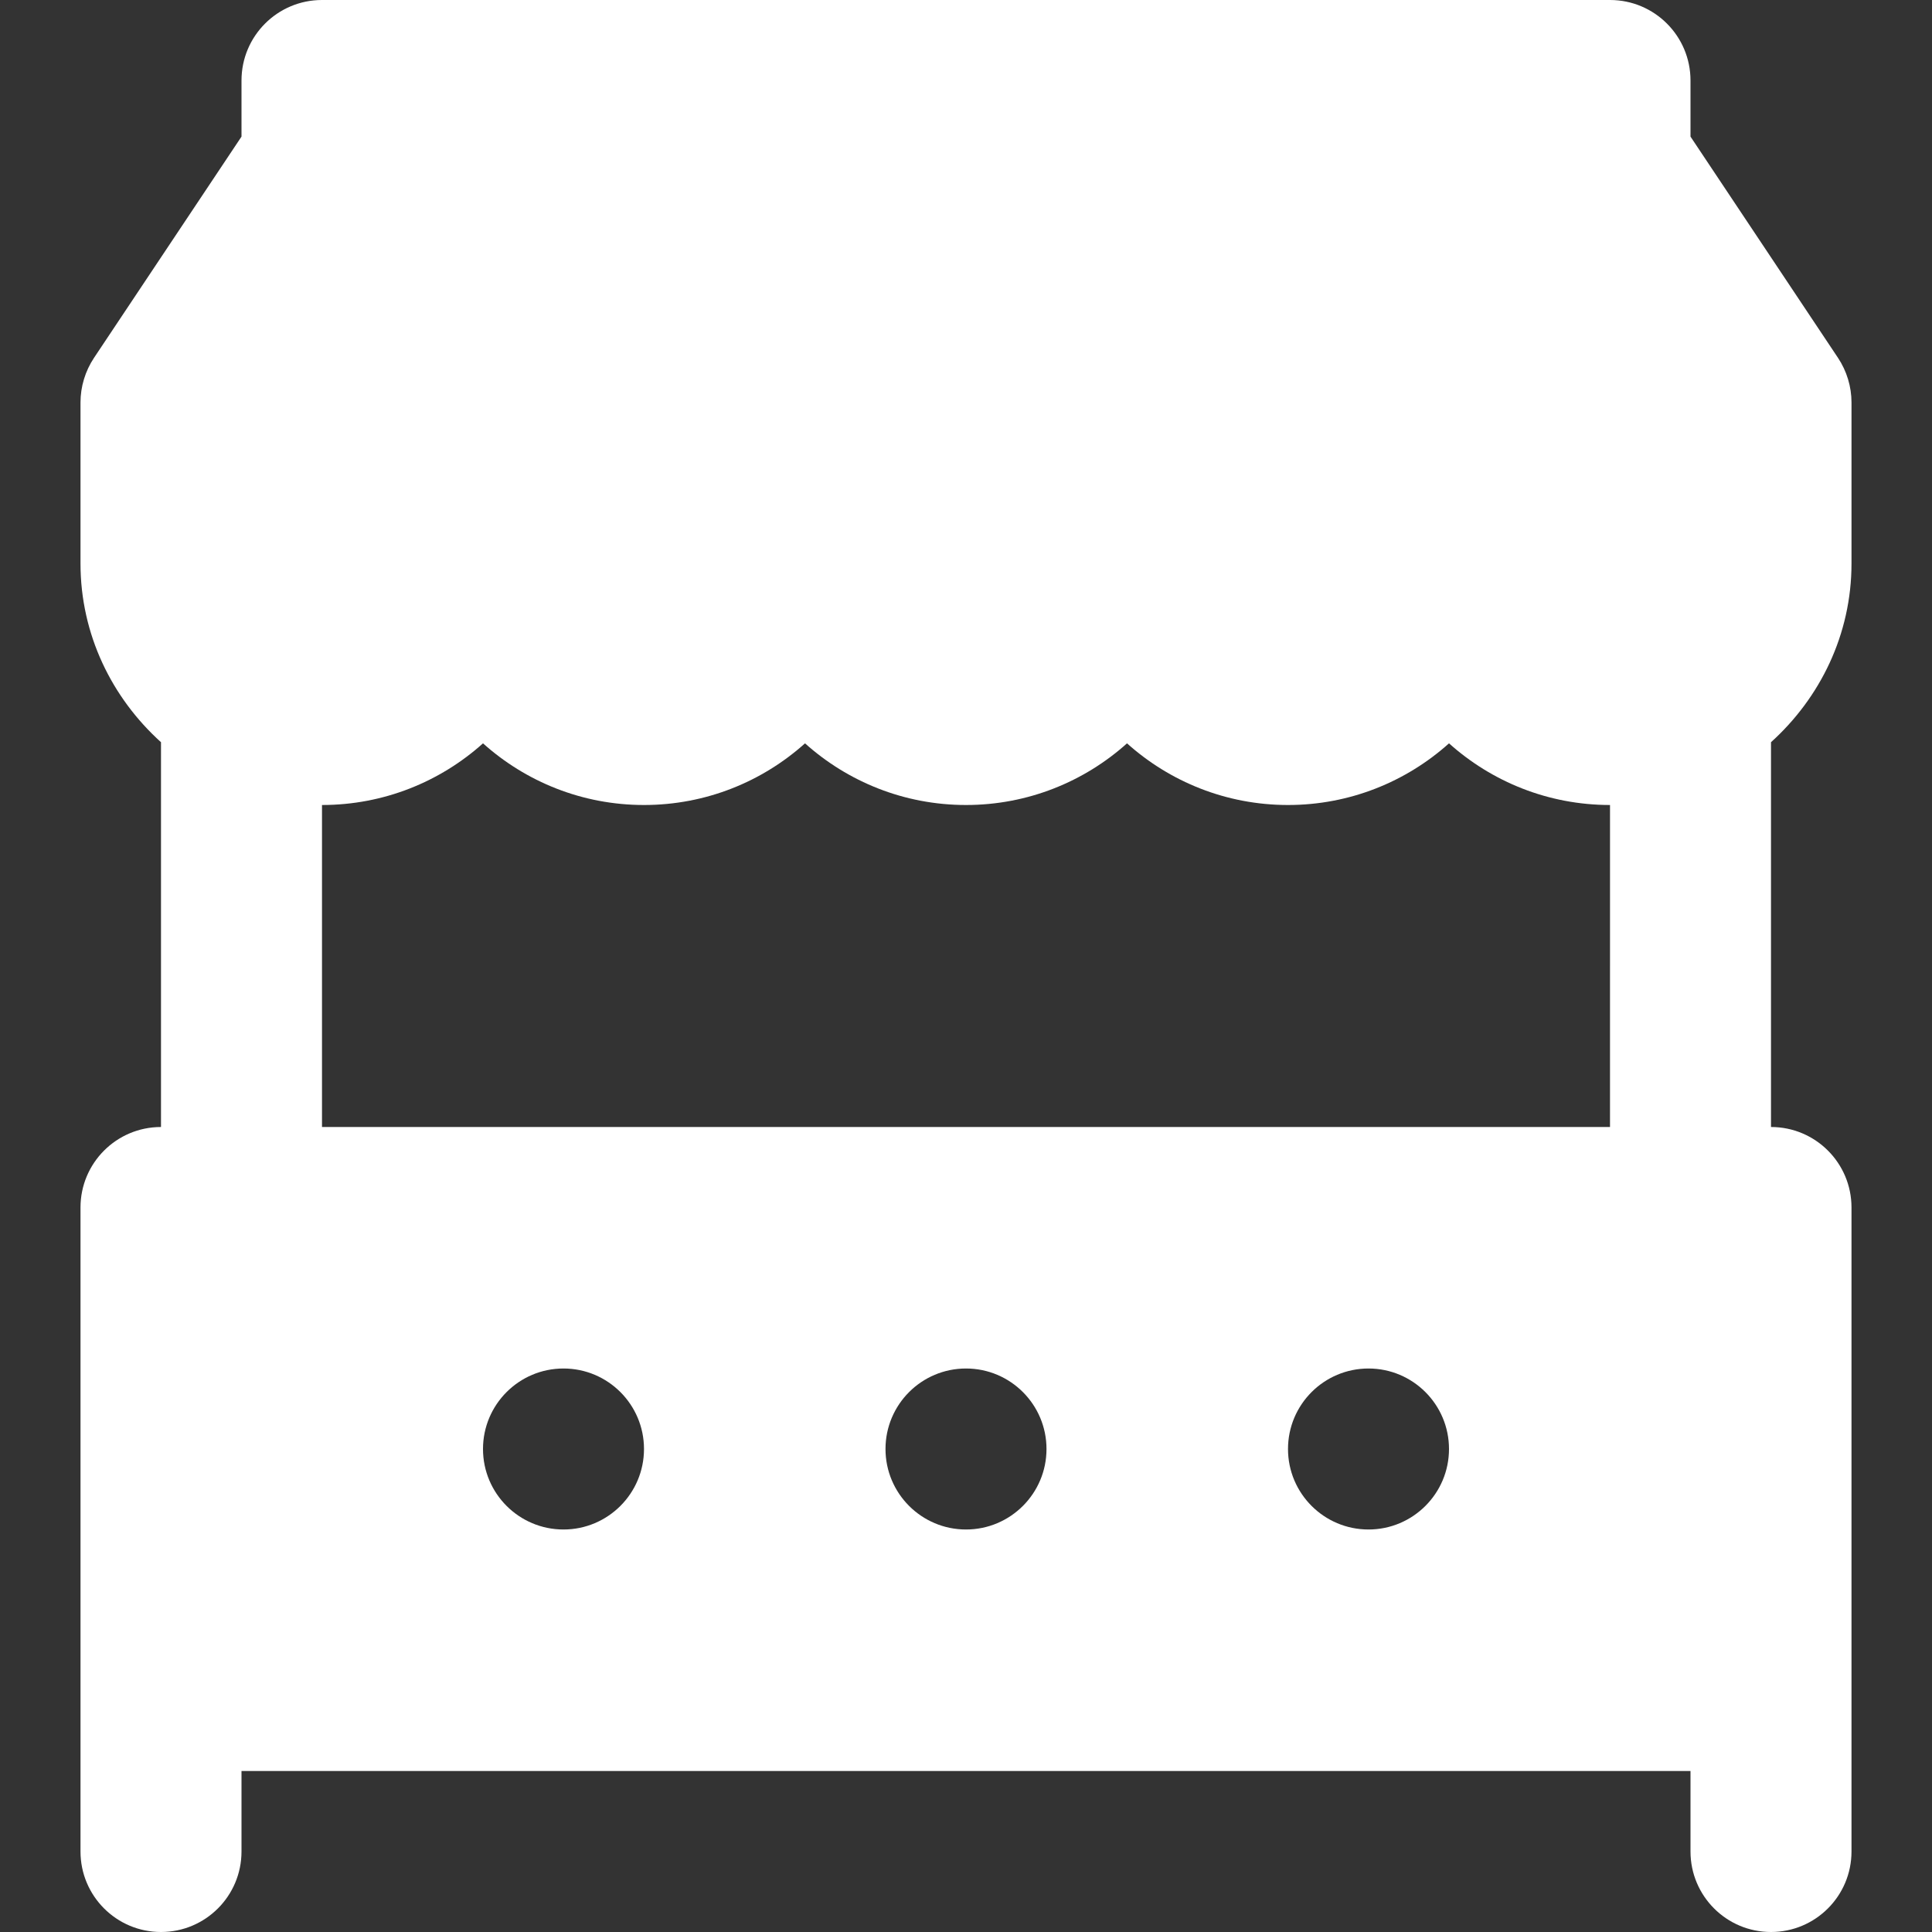 <svg fill="#ffffff" height="200px" width="200px" version="1.1" id="Layer_1"
    xmlns="http://www.w3.org/2000/svg" xmlns:xlink="http://www.w3.org/1999/xlink"
    viewBox="0 0 512 512" xml:space="preserve"><rect x="0" y="0" width="512" height="512" fill="#333333" stroke="none"/><g id="SVGRepo_bgCarrier" stroke-width="0"></g><g id="SVGRepo_tracerCarrier" stroke-linecap="round" stroke-linejoin="round"></g><g id="SVGRepo_iconCarrier"> <g> <g> <path d="M490.667,149.333v-42.667c0-4.203-1.259-8.341-3.584-11.84L448,36.203V21.333C448,9.557,438.464,0,426.667,0H85.333 C73.536,0,64,9.557,64,21.333v14.869L24.917,94.827c-2.325,3.499-3.584,7.637-3.584,11.84v42.667 c0,18.837,8.341,35.627,21.333,47.36v101.973c-11.797,0-21.333,9.557-21.333,21.333v106.667V448v42.667 c0,11.776,9.536,21.333,21.333,21.333C54.464,512,64,502.443,64,490.667v-21.333h384v21.333c0,11.776,9.536,21.333,21.333,21.333 s21.333-9.557,21.333-21.333V448v-21.333V320c0-11.776-9.536-21.333-21.333-21.333V196.693 C482.325,184.96,490.667,168.171,490.667,149.333z M149.333,405.333C137.557,405.333,128,395.776,128,384 s9.557-21.333,21.333-21.333s21.333,9.557,21.333,21.333S161.109,405.333,149.333,405.333z M256,405.333 c-11.776,0-21.333-9.557-21.333-21.333s9.557-21.333,21.333-21.333s21.333,9.557,21.333,21.333S267.776,405.333,256,405.333z M362.667,405.333c-11.776,0-21.333-9.557-21.333-21.333s9.557-21.333,21.333-21.333S384,372.224,384,384 S374.443,405.333,362.667,405.333z M426.667,298.667H85.333v-85.333c16.384,0,31.339-6.187,42.667-16.341 c11.328,10.155,26.283,16.341,42.667,16.341c16.384,0,31.339-6.187,42.667-16.341c11.328,10.155,26.283,16.341,42.667,16.341 c16.384,0,31.339-6.187,42.667-16.341c11.328,10.155,26.283,16.341,42.667,16.341s31.339-6.187,42.667-16.341 c11.328,10.155,26.283,16.341,42.667,16.341V298.667z"></path> </g> </g> </g></svg>